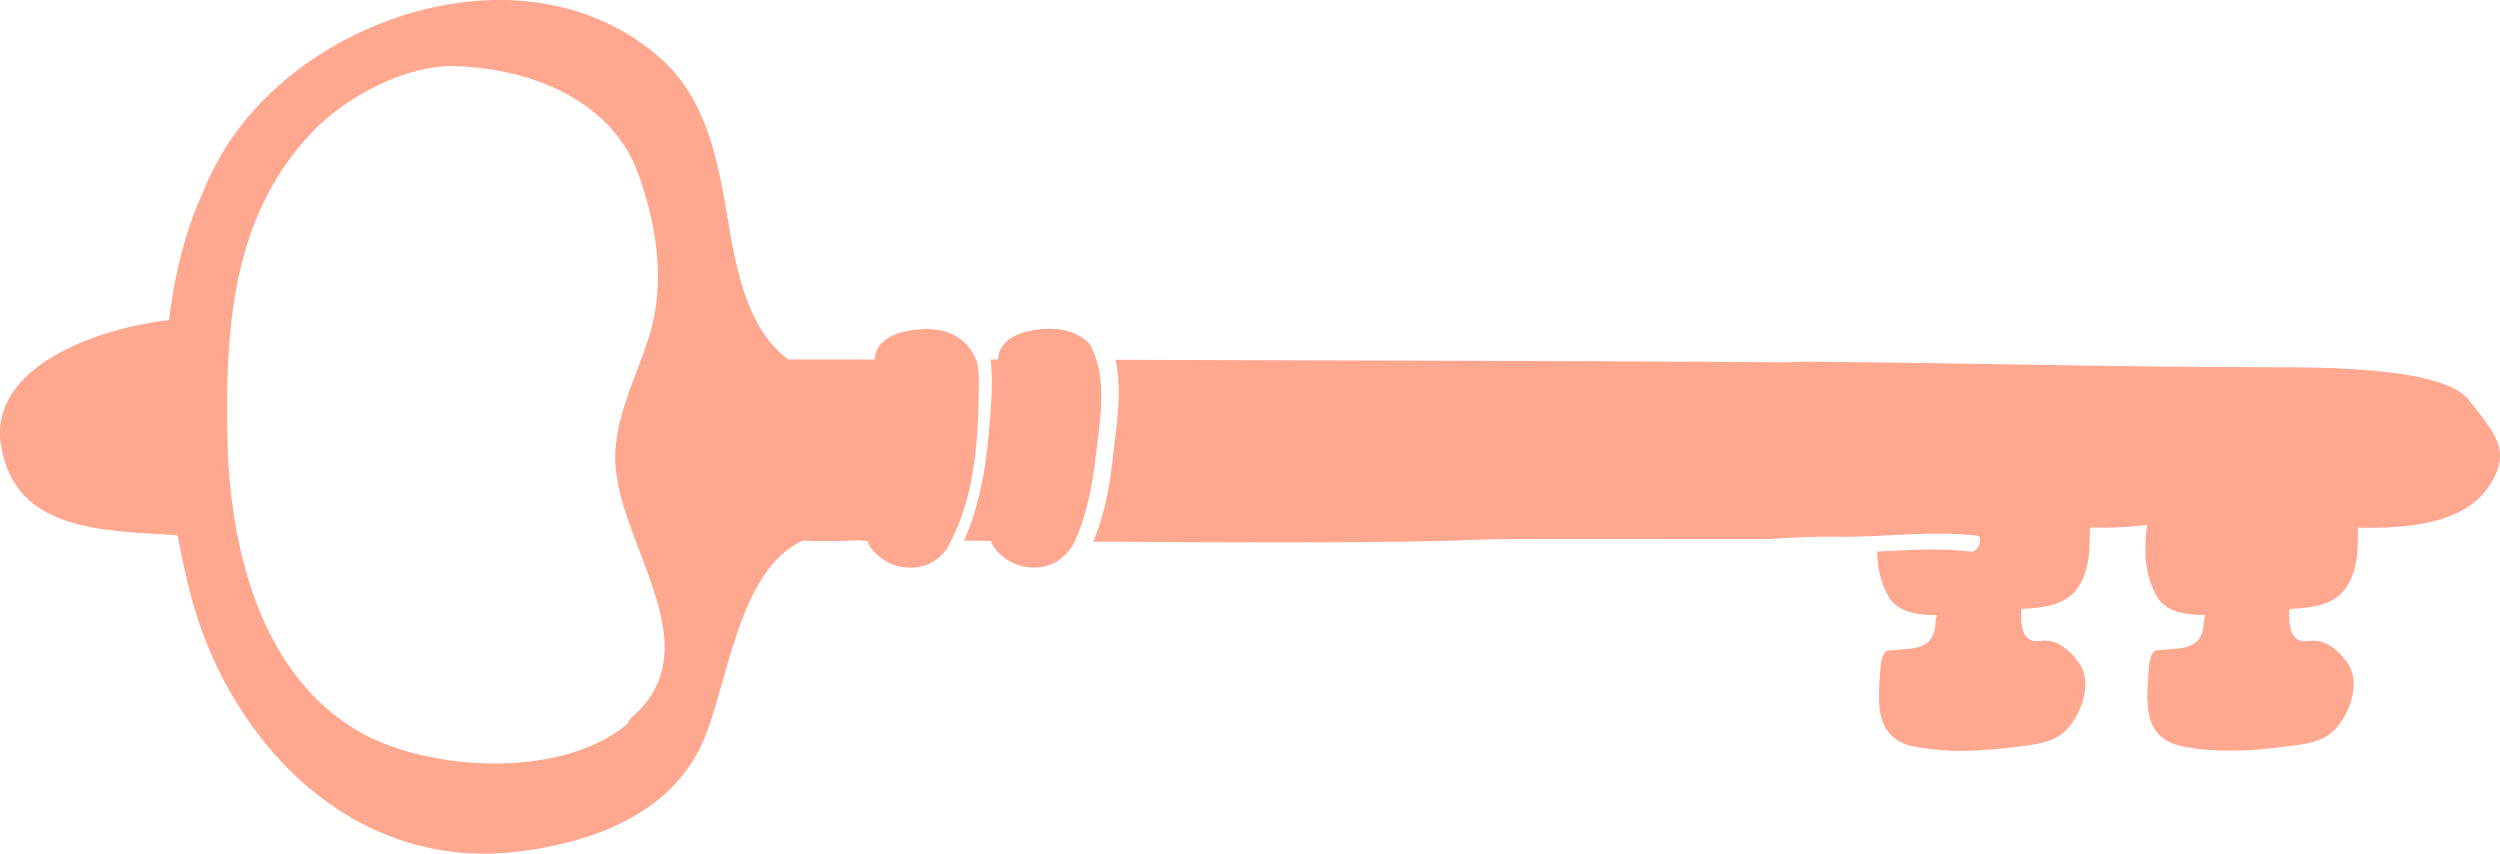 <svg width="41" height="14" viewBox="0 0 41 14" fill="none" xmlns="http://www.w3.org/2000/svg">
<path d="M3.103 9.664C3.033 9.379 2.97 9.083 2.914 8.778C1.691 8.699 0.252 8.723 0.018 7.313C-0.199 6.007 1.611 5.382 2.772 5.249C2.843 4.649 2.975 4.063 3.175 3.514L3.412 2.952C3.504 2.762 3.602 2.577 3.714 2.4C5.106 0.202 8.7 -0.934 10.836 0.959C11.599 1.635 11.783 2.674 11.939 3.616C12.088 4.517 12.288 5.43 12.929 5.895C13.372 5.895 13.846 5.896 14.345 5.896C14.354 5.671 14.53 5.469 14.988 5.41C15.592 5.332 15.885 5.6 16.008 5.899C16.009 5.899 16.012 5.899 16.013 5.899C16.039 5.988 16.053 6.101 16.052 6.265C16.049 6.632 16.043 7 16.004 7.365C15.94 7.962 15.811 8.498 15.523 9.009C15.412 9.154 15.235 9.306 14.94 9.31C14.621 9.314 14.406 9.141 14.299 9.007C14.264 8.963 14.241 8.919 14.225 8.874C14.185 8.87 14.145 8.866 14.105 8.861C13.705 8.875 13.434 8.88 13.169 8.866C12.114 9.327 11.93 11.241 11.533 12.154C11.013 13.347 9.728 13.817 8.489 13.967C5.721 14.3 3.699 12.082 3.103 9.664ZM10.3 11.864C10.311 11.827 10.328 11.793 10.354 11.771C11.749 10.575 10.02 8.83 10.091 7.411C10.125 6.76 10.451 6.134 10.645 5.519C10.919 4.645 10.773 3.686 10.463 2.84C10.031 1.662 8.753 1.133 7.489 1.085C6.673 1.053 5.697 1.575 5.15 2.136C3.8 3.519 3.692 5.388 3.731 7.216C3.766 8.931 4.248 11.046 5.88 11.994C7 12.644 9.201 12.795 10.3 11.864Z" fill="#FFA78F"/>
<path d="M17.969 7.496C17.929 7.858 17.825 8.504 17.585 8.957C17.477 9.114 17.295 9.304 16.965 9.308C16.646 9.312 16.431 9.139 16.324 9.005C16.289 8.961 16.266 8.917 16.25 8.87C16.088 8.869 15.941 8.868 15.81 8.867C16.056 8.307 16.165 7.715 16.218 7.08C16.25 6.699 16.293 6.278 16.247 5.896C16.288 5.896 16.328 5.896 16.369 5.896C16.377 5.669 16.552 5.466 17.012 5.405C17.436 5.351 17.706 5.467 17.873 5.644C18.177 6.214 18.039 6.867 17.969 7.496Z" fill="#FFA78F"/>
<path d="M34.088 10.861C34.333 11.193 34.136 11.713 33.883 11.975C33.669 12.196 33.321 12.216 33.033 12.252C32.499 12.322 31.953 12.348 31.422 12.25C30.707 12.118 30.804 11.492 30.841 10.932C30.845 10.873 30.879 10.678 30.962 10.669C31.379 10.626 31.738 10.683 31.744 10.174C31.744 10.158 31.753 10.125 31.766 10.087C31.431 10.091 31.117 10.031 30.977 9.793C30.843 9.563 30.79 9.307 30.785 9.046C31.302 9.021 31.82 8.983 32.327 9.046C32.444 9.061 32.531 8.801 32.428 8.787C31.677 8.694 30.907 8.814 30.15 8.802C29.762 8.796 29.375 8.818 28.989 8.841C27.202 8.845 24.746 8.825 24.109 8.855C23.044 8.907 20.145 8.897 17.93 8.883C18.106 8.462 18.196 7.986 18.235 7.631C18.3 7.056 18.411 6.455 18.297 5.901C22.546 5.91 27.195 5.925 29.327 5.942L29.56 5.932C32.577 5.954 34.426 6.02 37.442 6.023C38.916 6.023 40.169 6.148 40.486 6.556C40.924 7.12 41.202 7.397 40.818 7.976C40.413 8.589 39.486 8.672 38.669 8.654C38.673 9.009 38.668 9.39 38.447 9.676C38.254 9.926 37.889 9.974 37.547 9.987C37.53 10.262 37.56 10.559 37.858 10.512C38.133 10.47 38.341 10.657 38.489 10.858C38.734 11.19 38.537 11.71 38.284 11.972C38.07 12.193 37.723 12.213 37.434 12.25C36.9 12.319 36.355 12.345 35.823 12.247C35.108 12.115 35.205 11.489 35.243 10.93C35.247 10.871 35.28 10.676 35.363 10.667C35.781 10.623 36.139 10.681 36.145 10.172C36.145 10.155 36.154 10.123 36.167 10.085C35.832 10.089 35.518 10.028 35.379 9.791C35.168 9.431 35.156 9.011 35.213 8.605C34.907 8.65 34.581 8.659 34.272 8.653C34.276 9.007 34.27 9.388 34.049 9.675C33.857 9.925 33.492 9.973 33.149 9.986C33.133 10.261 33.162 10.558 33.461 10.511C33.731 10.472 33.939 10.659 34.088 10.861Z" fill="#FFA78F"/>
</svg>
